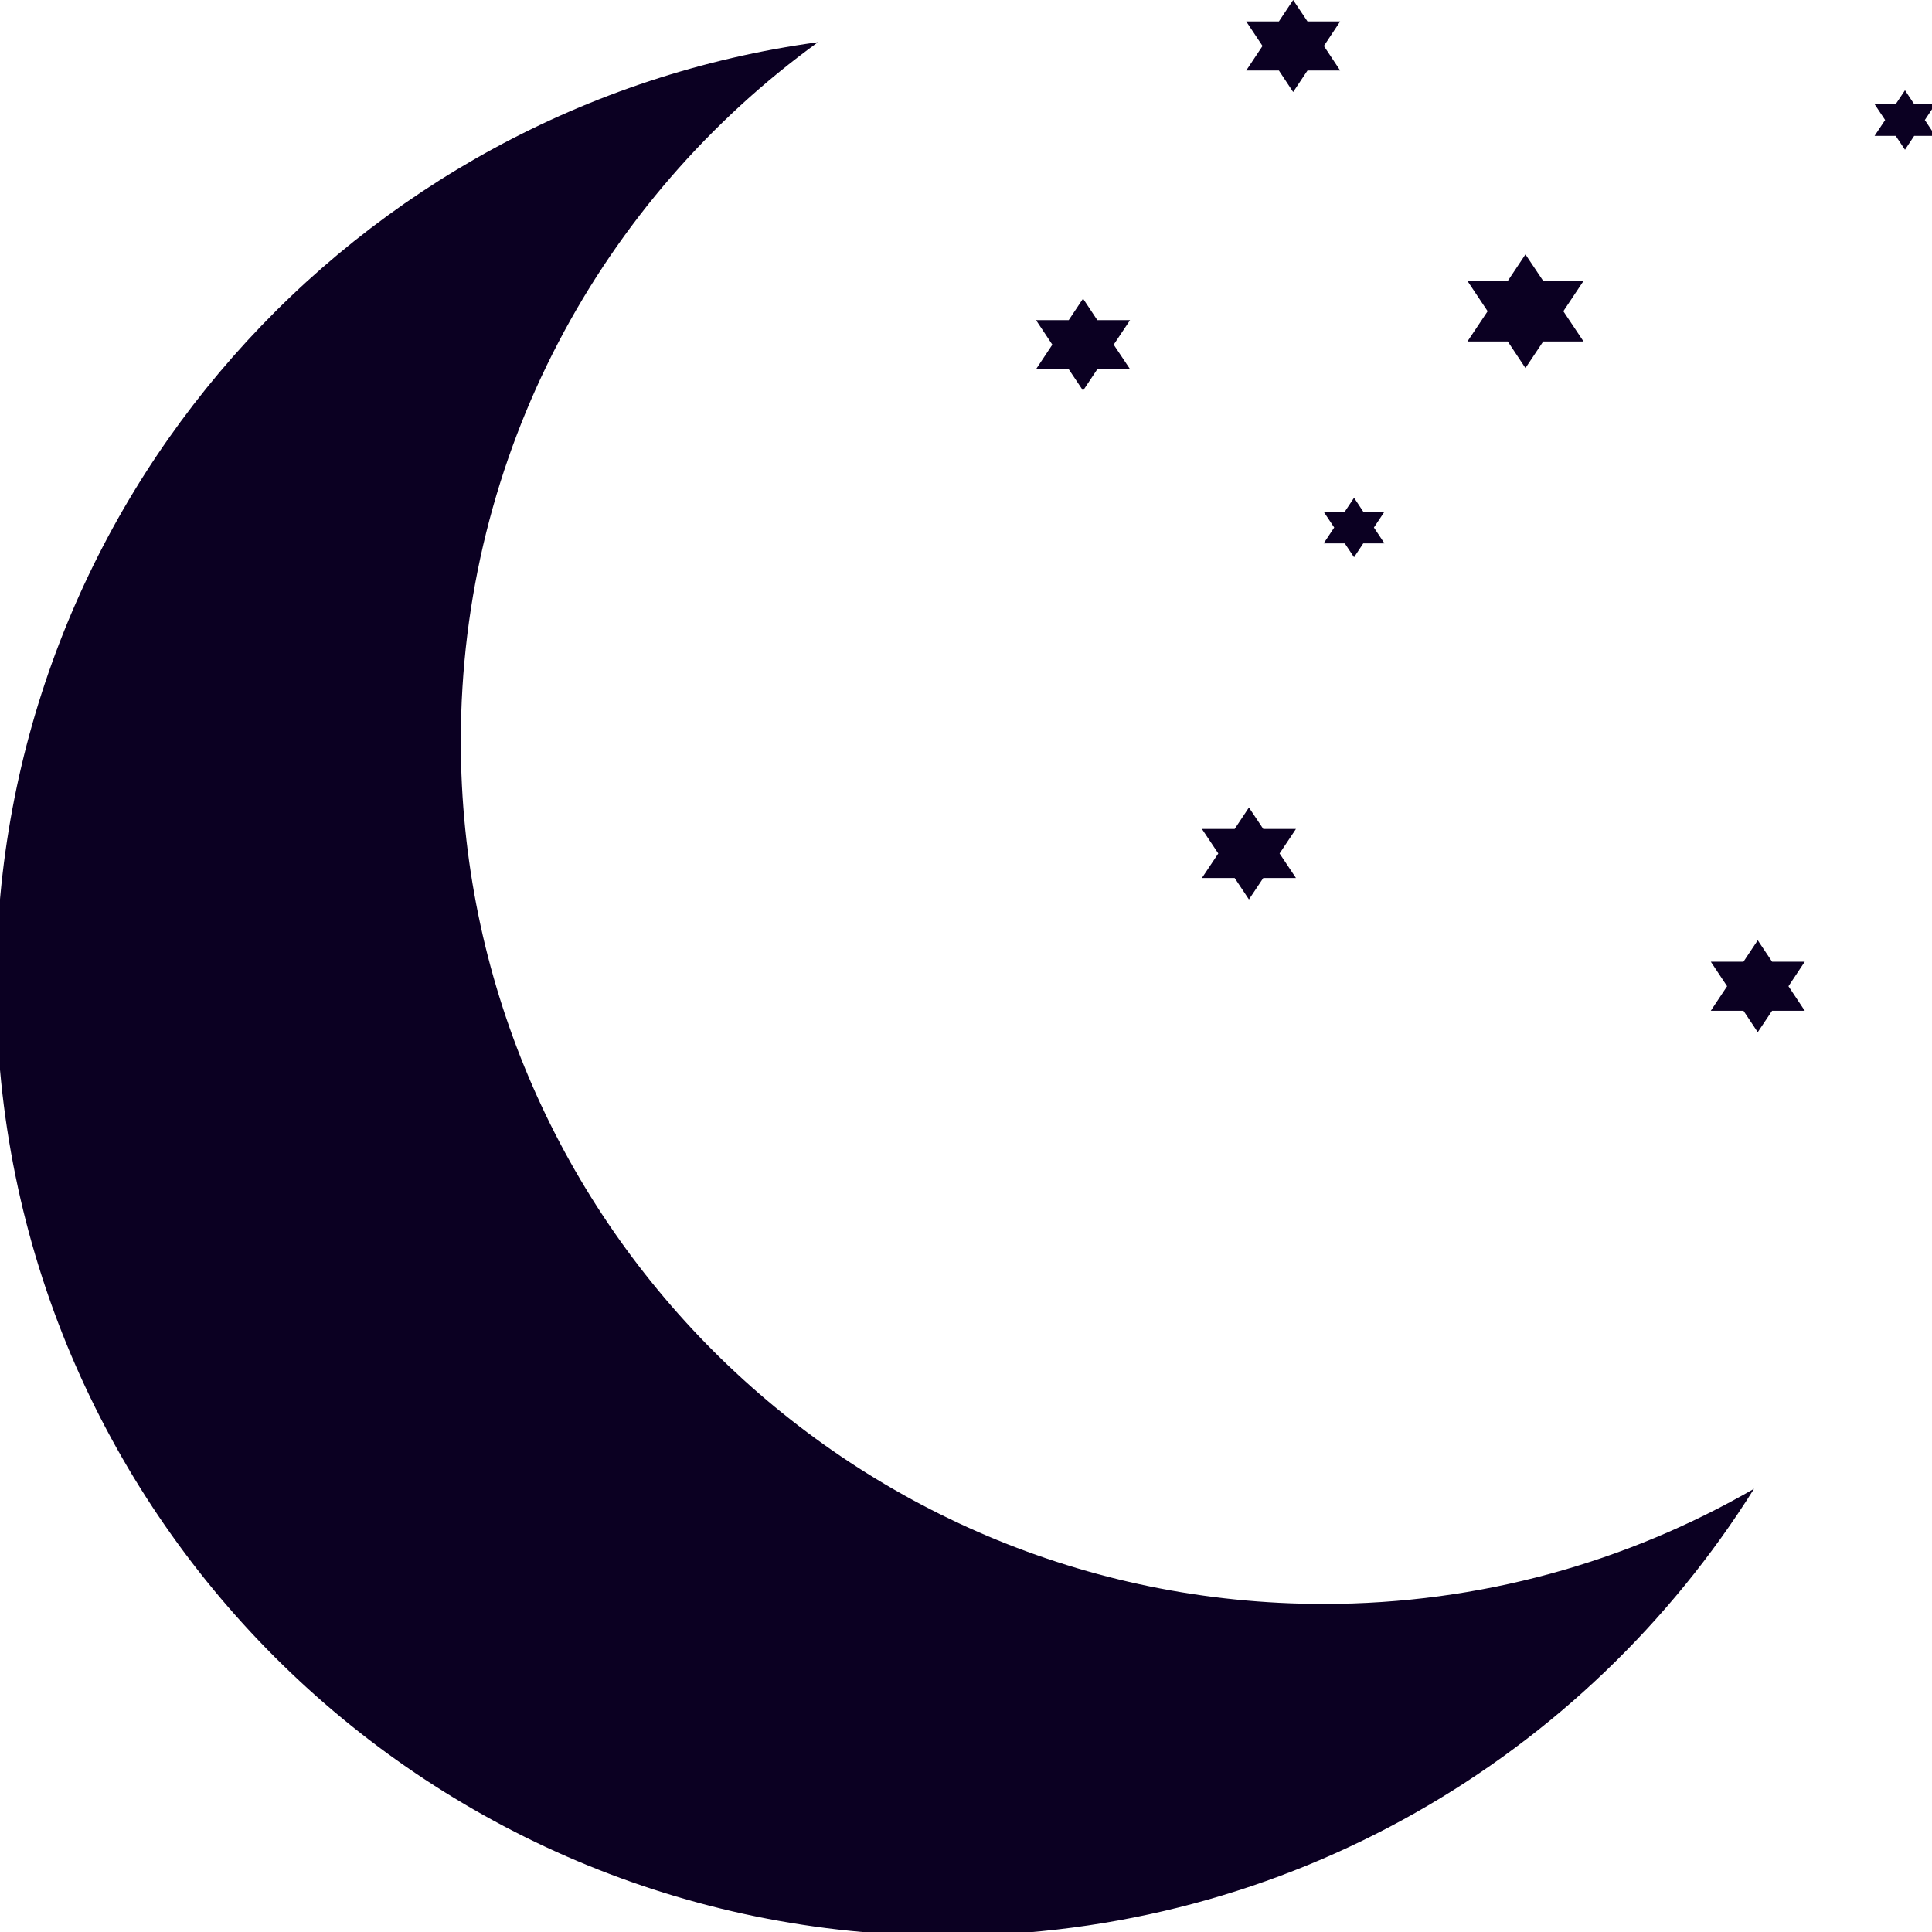 <?xml version="1.0" encoding="utf-8"?>
<!-- Generator: Adobe Illustrator 23.0.5, SVG Export Plug-In . SVG Version: 6.00 Build 0)  -->
<svg version="1.1" id="Layer_1" xmlns="http://www.w3.org/2000/svg" xmlns:xlink="http://www.w3.org/1999/xlink" x="0px" y="0px"
	 viewBox="0 0 256 256" style="enable-background:new 0 0 256 256;" xml:space="preserve">
<style type="text/css">
	.st0{fill:#0B0022;}
</style>
<path class="st0" d="M175.39,212.53c-63.14,0-114.33-51.19-114.33-114.33c0-38.11,18.66-71.84,47.33-92.61
	C46.9,13.97-0.5,66.66-0.5,130.45c0,69.62,56.44,126.05,126.05,126.05c45.06,0,84.58-23.67,106.87-59.23
	C215.63,206.96,196.16,212.53,175.39,212.53z"/>
<polygon class="st0" points="147.57,45.67 149.74,42.42 145.4,42.42 143.51,39.57 141.61,42.42 137.28,42.42 139.44,45.67 
	137.28,48.92 141.61,48.92 143.51,51.76 145.4,48.92 149.74,48.92 "/>
<polygon class="st0" points="182.05,69.9 183.45,67.8 180.64,67.8 179.42,65.96 178.19,67.8 175.39,67.8 176.79,69.9 175.39,72 
	178.19,72 179.42,73.84 180.64,72 183.45,72 "/>
<polygon class="st0" points="207.15,41.24 209.83,37.22 204.48,37.22 202.13,33.71 199.79,37.22 194.44,37.22 197.12,41.24 
	194.44,45.25 199.79,45.25 202.13,48.77 204.48,45.25 209.83,45.25 "/>
<polygon class="st0" points="175.42,6.09 177.58,2.84 173.25,2.84 171.35,0 169.46,2.84 165.13,2.84 167.29,6.09 165.13,9.34 
	169.46,9.34 171.35,12.19 173.25,9.34 177.58,9.34 "/>
<polygon class="st0" points="236.98,130.68 239.14,127.43 234.81,127.43 232.91,124.59 231.02,127.43 226.69,127.43 228.85,130.68 
	226.69,133.93 231.02,133.93 232.91,136.77 234.81,133.93 239.14,133.93 "/>
<polygon class="st0" points="169.55,113.09 171.72,109.84 167.39,109.84 165.49,107 163.6,109.84 159.26,109.84 161.43,113.09 
	159.26,116.34 163.6,116.34 165.49,119.18 167.39,116.34 171.72,116.34 "/>
<polygon class="st0" points="255.05,15.9 256.45,13.8 253.64,13.8 252.42,11.96 251.19,13.8 248.39,13.8 249.79,15.9 248.39,18 
	251.19,18 252.42,19.84 253.64,18 256.45,18 "/>
</svg>
